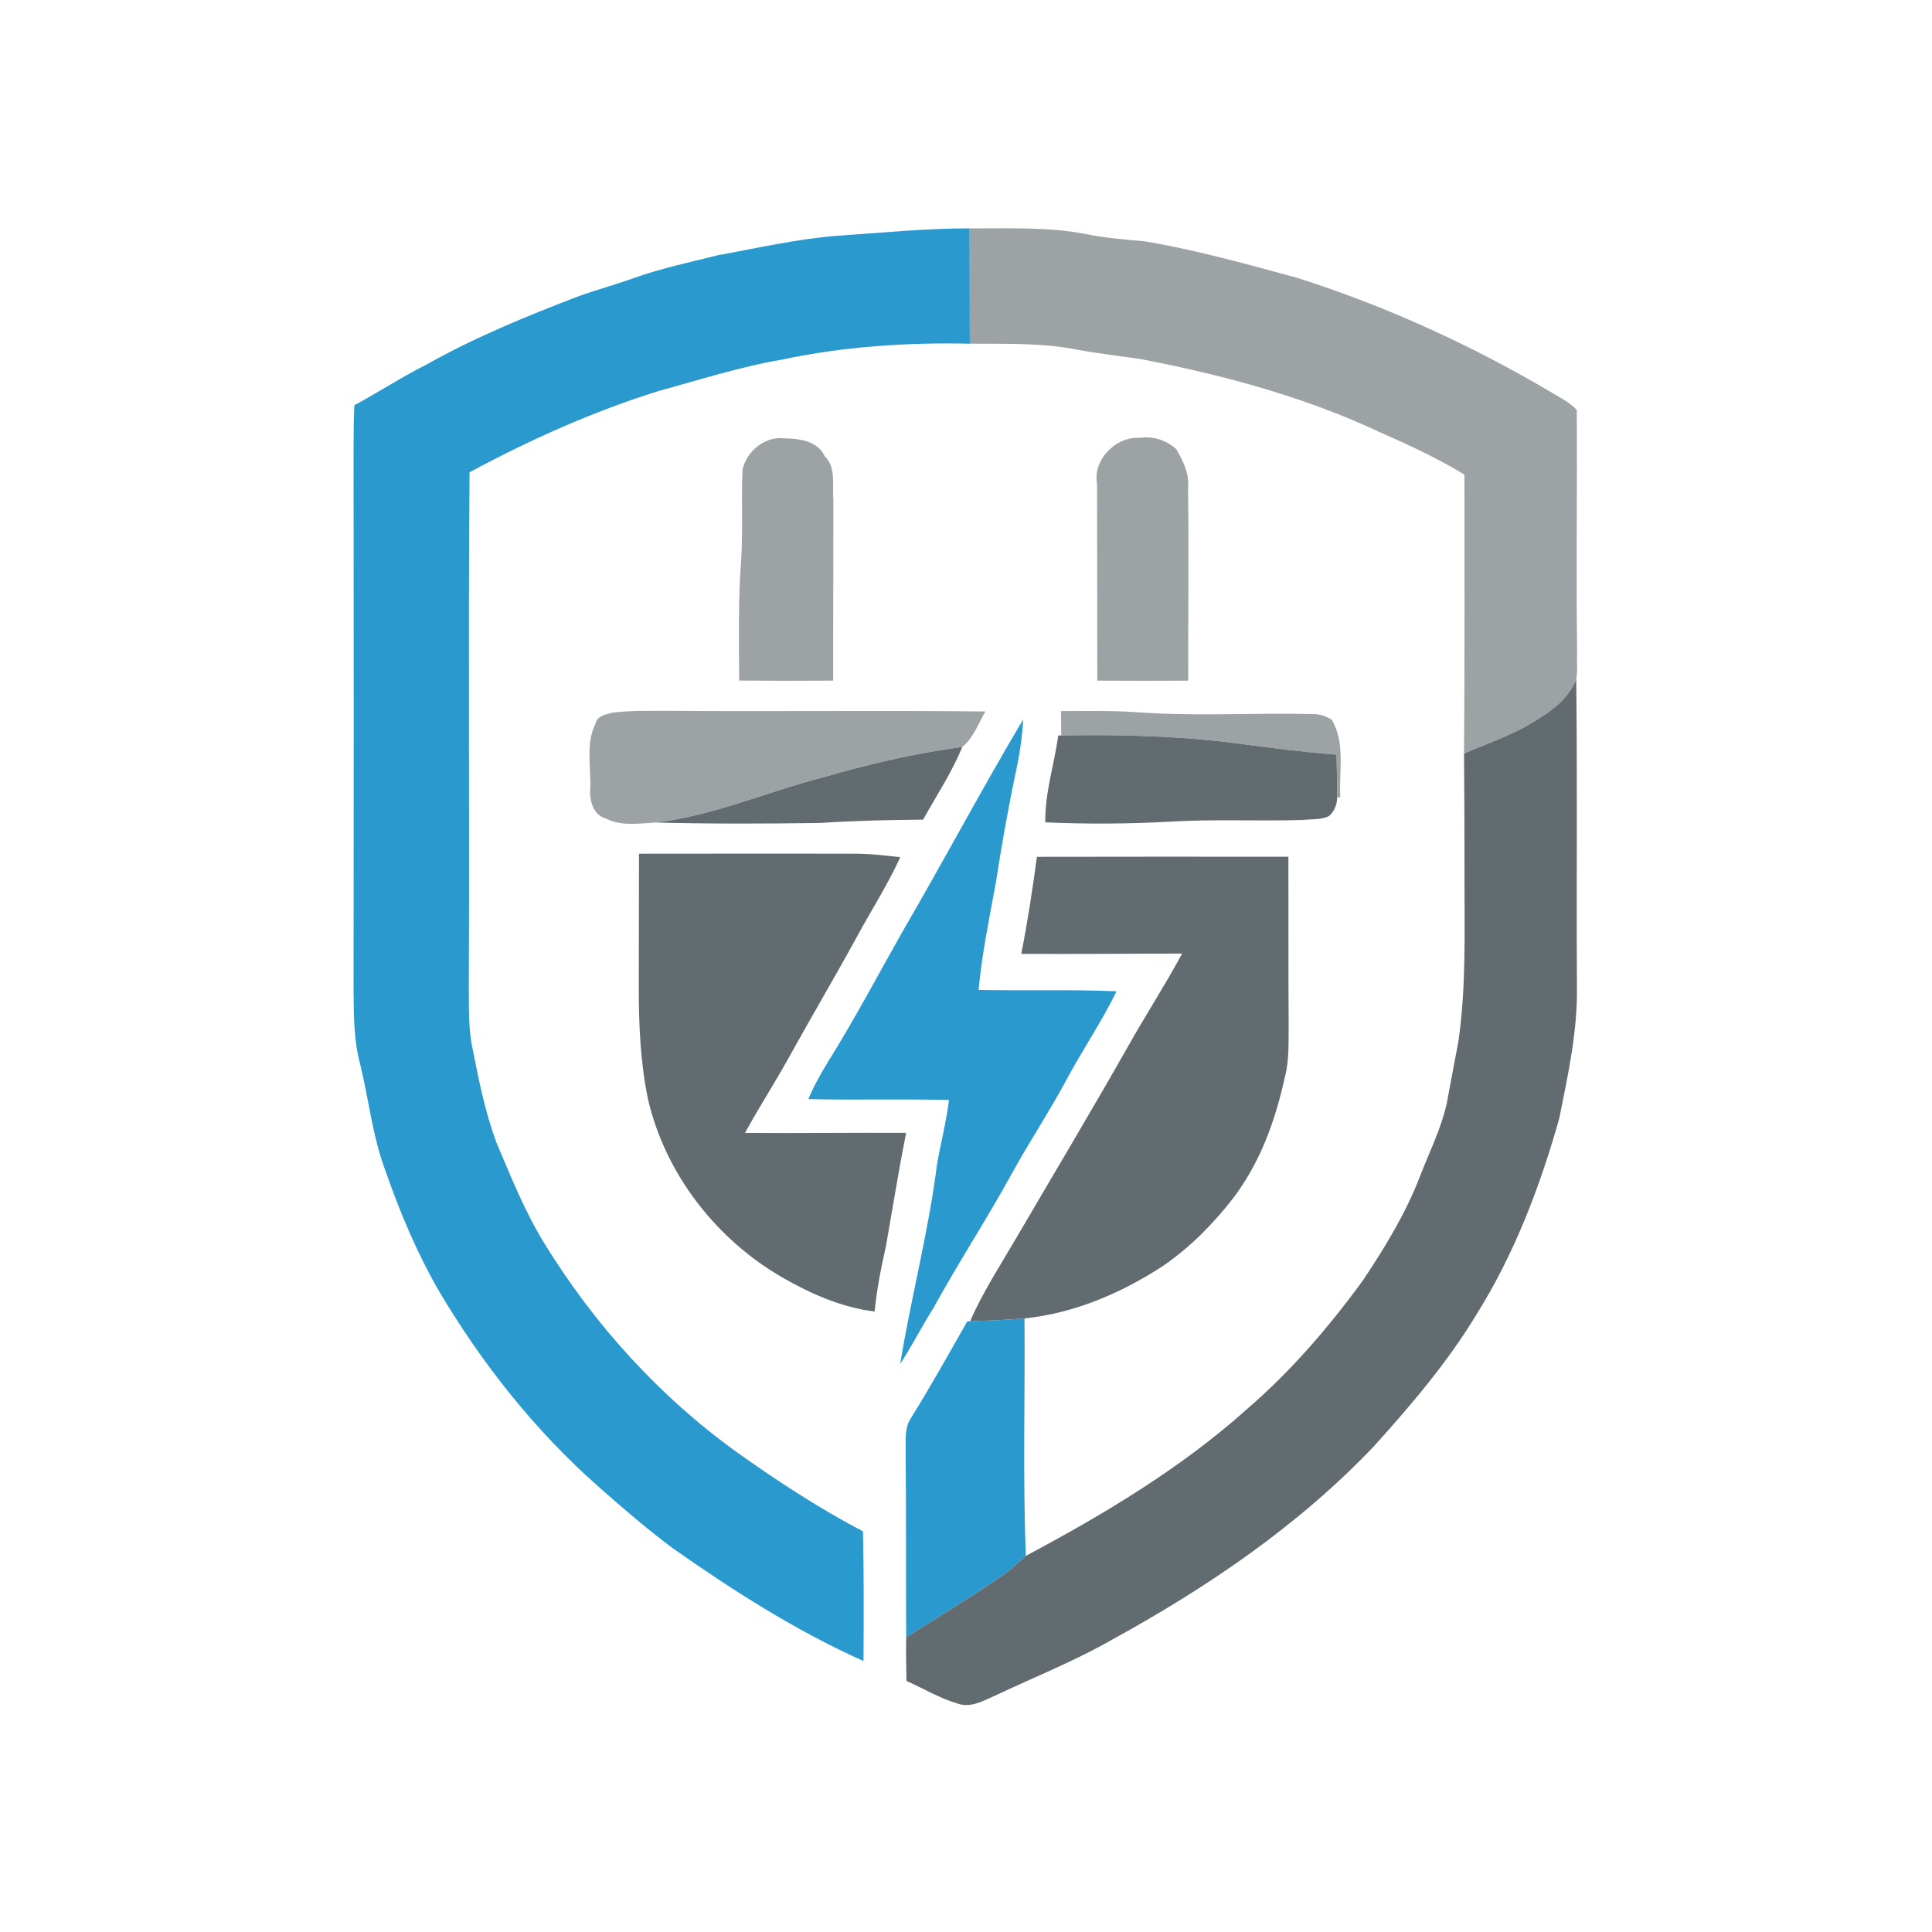 <?xml version="1.0" encoding="UTF-8"?>
<!DOCTYPE svg PUBLIC "-//W3C//DTD SVG 1.1//EN" "http://www.w3.org/Graphics/SVG/1.1/DTD/svg11.dtd">
<!-- Creator: CorelDRAW -->
<svg xmlns="http://www.w3.org/2000/svg" xml:space="preserve" width="210mm" height="210mm" version="1.1" shape-rendering="geometricPrecision" text-rendering="geometricPrecision" image-rendering="optimizeQuality" fill-rule="evenodd" clip-rule="evenodd"
viewBox="0 0 21000 21000"
 xmlns:xlink="http://www.w3.org/1999/xlink"
 xmlns:xodm="http://www.corel.com/coreldraw/odm/2003">
 <g id="Camada_x0020_1">
  <g id="_1915874301984">
   <path fill="#2999CE" fill-rule="nonzero" d="M9103.71 2562.47c478.33,-31.99 956.33,-80.82 1436.3,-79.83 0.67,417.63 1,835.26 1.66,1253.22 -683.52,-15.17 -1371,30.68 -2040.66,172.53 -454.91,77.52 -894.96,219.7 -1339.31,340.77 -714.2,222.67 -1399.7,530.12 -2057.81,884.08 -15.5,1866.15 0.99,3732.95 -8.25,5599.42 3.3,227.29 -6.6,458.21 44.2,681.86 66.31,337.15 135.26,675.94 254.01,999.22 157.69,372.44 308.11,750.49 520.56,1096.53 543.64,887.38 1258.17,1675.15 2105.31,2282.13 436.44,309.76 886.06,604.34 1360.76,853.07 9.24,469.42 8.9,939.5 5.28,1409.26 -734.65,-328.57 -1415.86,-764.34 -2072.98,-1225.84 -281.72,-210.47 -548.59,-440.07 -811.52,-672.96 -688.78,-608.3 -1265.09,-1337.34 -1732.53,-2127.08 -237.51,-412.69 -422.25,-852.75 -578.62,-1301.72 -142.51,-377.71 -181.76,-782.81 -278.09,-1172.4 -65.97,-247.09 -65.64,-504.73 -68.94,-757.74 1.98,-1979.29 2.31,-3958.59 0,-5937.88 0.66,-151.74 1.65,-302.84 8.57,-453.92 262.92,-142.17 512.97,-306.46 780.51,-440.72 522.86,-294.59 1079.04,-522.53 1638.19,-737.62 204.2,-74.88 415,-130.96 619.85,-204.52 296.23,-106.23 604.35,-170.55 908.82,-247.08 433.47,-78.51 864.62,-178.48 1304.69,-212.78z"/>
   <path fill="#2999CE" fill-rule="nonzero" d="M11121.27 7819.81c-9.24,173.51 -32.66,346.04 -67.95,515.93 -89.07,417.3 -164.29,837.57 -228.94,1259.16 -70.93,386.95 -151.09,772.59 -187.38,1164.81 499.78,10.23 999.55,-6.26 1499.32,15.18 -158.68,327.24 -364.86,628.1 -536.72,948.08 -185.4,348.02 -404.44,676.59 -595.11,1021.98 -273.8,500.75 -587.52,978.43 -861.98,1479.18 -125.36,196.94 -229.93,406.09 -357.93,601.38 118.76,-726.4 309.11,-1440.59 400.82,-2171.61 41.23,-232.9 100.6,-462.49 129.64,-697.7 -509.67,-12.21 -1019.01,1.97 -1528.02,-9.57 58.73,-144.16 136.91,-279.08 217.39,-412.02 285.69,-457.88 538.04,-935.22 803.27,-1404.98 446.32,-765.32 860.99,-1548.13 1313.59,-2309.82z"/>
   <path fill="#2999CE" fill-rule="nonzero" d="M10544.97 14361.7c196.93,-7.59 394.2,-14.19 590.81,-31.34 6.93,860.33 -19.13,1721.32 14.85,2581.32 -100.61,89.73 -197.93,183.42 -313.39,254.34 -323.94,218.38 -656.14,423.57 -987.67,630.08 -3.62,-673.62 1.32,-1346.91 -5.61,-2020.2 3.63,-115.79 -14.18,-244.77 49.49,-349.01 217.72,-348.03 416.97,-707.27 620.18,-1063.88l31.34 -1.31z"/>
   <path fill="#9DA2A4" fill-rule="nonzero" d="M10540.01 2482.64c420.61,1.65 845.17,-19.14 1260.82,61.03 211.78,42.88 426.86,61.02 641.95,79.5 559.48,93.69 1105.77,247.41 1652.71,395.53 968.2,307.45 1896.82,731.35 2770.68,1248.27 94.01,57.4 196.28,106.88 272.48,188.7 6.6,872.53 -7.92,1745.4 3.96,2617.94 -5.61,101.93 8.57,208.49 -9.57,310.75 -72.57,181.76 -226.63,316.03 -390.25,415.98 -254.99,172.52 -548.92,269.19 -829.32,390.58 8.57,-1010.76 3.63,-2021.19 4.62,-3031.62 -287.99,-175.83 -594.12,-318.01 -902.23,-453.59 -831.96,-392.23 -1727.26,-632.38 -2628.17,-804.58 -229.27,-33.98 -459.86,-58.38 -687.48,-101.93 -381.34,-74.56 -772.58,-60.37 -1158.54,-63.34 -0.66,-417.96 -0.99,-835.59 -1.66,-1253.22z"/>
   <path fill="#9DA2A4" fill-rule="nonzero" d="M8070.52 5108.5c41.24,-203.54 246.75,-372.43 459.85,-343.74 158.02,2.31 358.59,27.38 433.8,193.32 127.34,124.36 79.17,307.45 94.35,463.81 -1.66,658.77 -1.66,1317.55 -2.64,1976.33 -340.77,1.97 -680.88,2.3 -1021.31,-0.67 -2.31,-434.13 -11.88,-868.57 21.1,-1301.71 21.12,-328.89 0.34,-658.78 14.85,-987.34z"/>
   <path fill="#9DA2A4" fill-rule="nonzero" d="M11924.86 5262.88c-50.14,-265.22 203.87,-520.88 464.48,-503.73 147.12,-19.78 279.08,21.12 395.86,122.06 72.9,128 145.47,267.21 128.32,420.94 9.89,698.68 0,1397.7 1.98,2096.4 -329.55,1.64 -659.1,1.64 -988.33,-0.33 -0.66,-711.89 -2.31,-1423.77 -2.31,-2135.34z"/>
   <path fill="#9DA2A4" fill-rule="nonzero" d="M6648.73 7747.56c217.06,-28.37 437.09,-19.47 655.8,-21.11 1135.46,8.57 2270.91,-5.94 3406.36,6.93 -76.85,131.28 -128.97,287.32 -251.03,384.97 -510.99,69.61 -1014.06,186.05 -1508.89,329.88 -609.29,156.7 -1193.18,416.97 -1821.94,492.18 -181.43,8.91 -374.74,43.88 -543.97,-43.87 -141.19,-34.64 -181.77,-208.48 -168.9,-331.86 7.92,-232.57 -51.13,-484.93 57.73,-701.66 20.12,-83.13 107.54,-95.67 174.84,-115.46z"/>
   <path fill="#9DA2A4" fill-rule="nonzero" d="M11532.3 7729.08c269.85,-0.65 541.01,-6.59 810.86,11.55 646.23,48.5 1294.45,4.95 1941.68,21.12 67.63,1.97 133.6,25.39 190.67,61.69 151.42,254.33 75.87,561.45 93.36,841.19l-33.98 3.96c-0.66,-155.71 -2.64,-310.75 -7.91,-465.79 -358.92,-27.71 -716.19,-73.57 -1072.79,-121.4 -636,-82.8 -1278.61,-98.97 -1919.25,-87.42 -1.32,-88.41 -2.31,-176.82 -2.64,-264.9z"/>
   <path fill="#626B6F" fill-rule="nonzero" d="M16742.79 7800.34c163.62,-99.95 317.68,-234.22 390.25,-415.98 13.2,1115 0.99,2230.01 7.59,3345.34 6.93,482.61 -97.32,955.99 -191.99,1426.41 -210.13,744.87 -488.89,1476.54 -901.57,2134.33 -313.38,518.24 -707.59,980.08 -1111.71,1428.39 -817.11,860.67 -1809.07,1533.62 -2845.56,2102.67 -408.72,233.88 -847.46,408.06 -1272.68,608.63 -128.99,56.08 -263.25,137.89 -410.38,86.44 -194.3,-57.74 -369.79,-162.97 -553.86,-245.77 -2.98,-159 -6.28,-316.36 -3.31,-474.7 331.53,-206.51 663.73,-411.7 987.67,-630.08 115.46,-70.92 212.78,-164.61 313.39,-254.34 846.47,-451.6 1679.43,-948.08 2397.58,-1590.03 479.99,-412.35 894.97,-895.29 1267.08,-1405.62 237.85,-357.27 464.81,-726.73 618.86,-1128.86 102.27,-263.91 231.25,-519.9 292.28,-797.33 40.9,-222.67 83.46,-444.68 125.35,-667.02 85.44,-588.84 65.98,-1185.92 66.63,-1779.05 0.33,-450.96 -0.99,-902.23 -4.94,-1352.85 280.4,-121.39 574.33,-218.06 829.32,-390.58z"/>
   <path fill="#626B6F" fill-rule="nonzero" d="M11502.29 7994.64l32.65 -0.66c640.64,-11.55 1283.25,4.62 1919.25,87.42 356.6,47.83 713.87,93.69 1072.79,121.4 5.27,155.04 7.25,310.08 7.91,465.79 -1.65,75.22 -31.34,153.06 -90.39,201.89 -88.74,43.87 -197.27,31.34 -290.29,42.55 -484.6,13.86 -969.53,-10.88 -1453.13,18.81 -446,24.4 -893,26.06 -1338.99,6.59 -5.94,-321.3 97.97,-628.42 140.2,-943.79z"/>
   <path fill="#626B6F" fill-rule="nonzero" d="M8950.97 8448.23c494.83,-143.83 997.9,-260.27 1508.89,-329.88 -113.15,278.41 -281.07,528.8 -425.88,790.73 -372.44,3.3 -744.88,11.54 -1116.65,35.95 -596.1,8.9 -1192.53,10.89 -1788.3,-4.62 628.76,-75.21 1212.65,-335.48 1821.94,-492.18z"/>
   <path fill="#626B6F" fill-rule="nonzero" d="M6945.62 9279.53c768.95,0 1537.91,-2.31 2306.87,0 178.46,-3.3 355.61,17.82 533.09,37.6 -137.57,302.51 -319,582.25 -476.35,874.53 -244.45,445.99 -503.4,884.08 -749.17,1329.42 -149.43,266.88 -315.36,524.19 -461.83,793.04 583.56,3.95 1167.12,-3.3 1750.68,-0.67 -80.82,409.06 -146.79,821.09 -219.04,1232.12 -53.44,234.21 -99.62,470.41 -123.05,710.23 -356.27,-43.87 -691.76,-191.33 -1000.52,-368.81 -719.81,-413.99 -1273.02,-1124.57 -1462.38,-1936.4 -83.13,-400.48 -101.27,-811.18 -100.61,-1218.92 1.65,-484.26 1,-968.2 2.31,-1452.14z"/>
   <path fill="#626B6F" fill-rule="nonzero" d="M11270.71 9313.18c911.13,-2.64 1822.27,-0.99 2733.73,-0.66 1.65,605.66 -1.32,1211.32 2.64,1816.99 -2.64,193.97 8.9,391.9 -42.23,581.91 -101.6,468.76 -270.5,933.57 -565.09,1317.55 -215.08,277.1 -465.79,529.47 -755.09,729.37 -453.59,295.9 -966.56,516.6 -1508.89,572.02 -196.61,17.15 -393.88,23.75 -590.81,31.34 134.92,-312.4 322.29,-597.75 492.83,-890.69 405.44,-694.4 819.44,-1383.85 1215.62,-2083.53 192.99,-344.07 408.4,-675.27 595.77,-1022.63 -582.9,1.32 -1165.47,5.94 -1748.37,3.29 69.27,-349.67 122.39,-701.99 169.89,-1054.96z"/>
  </g>
 </g>
</svg>
